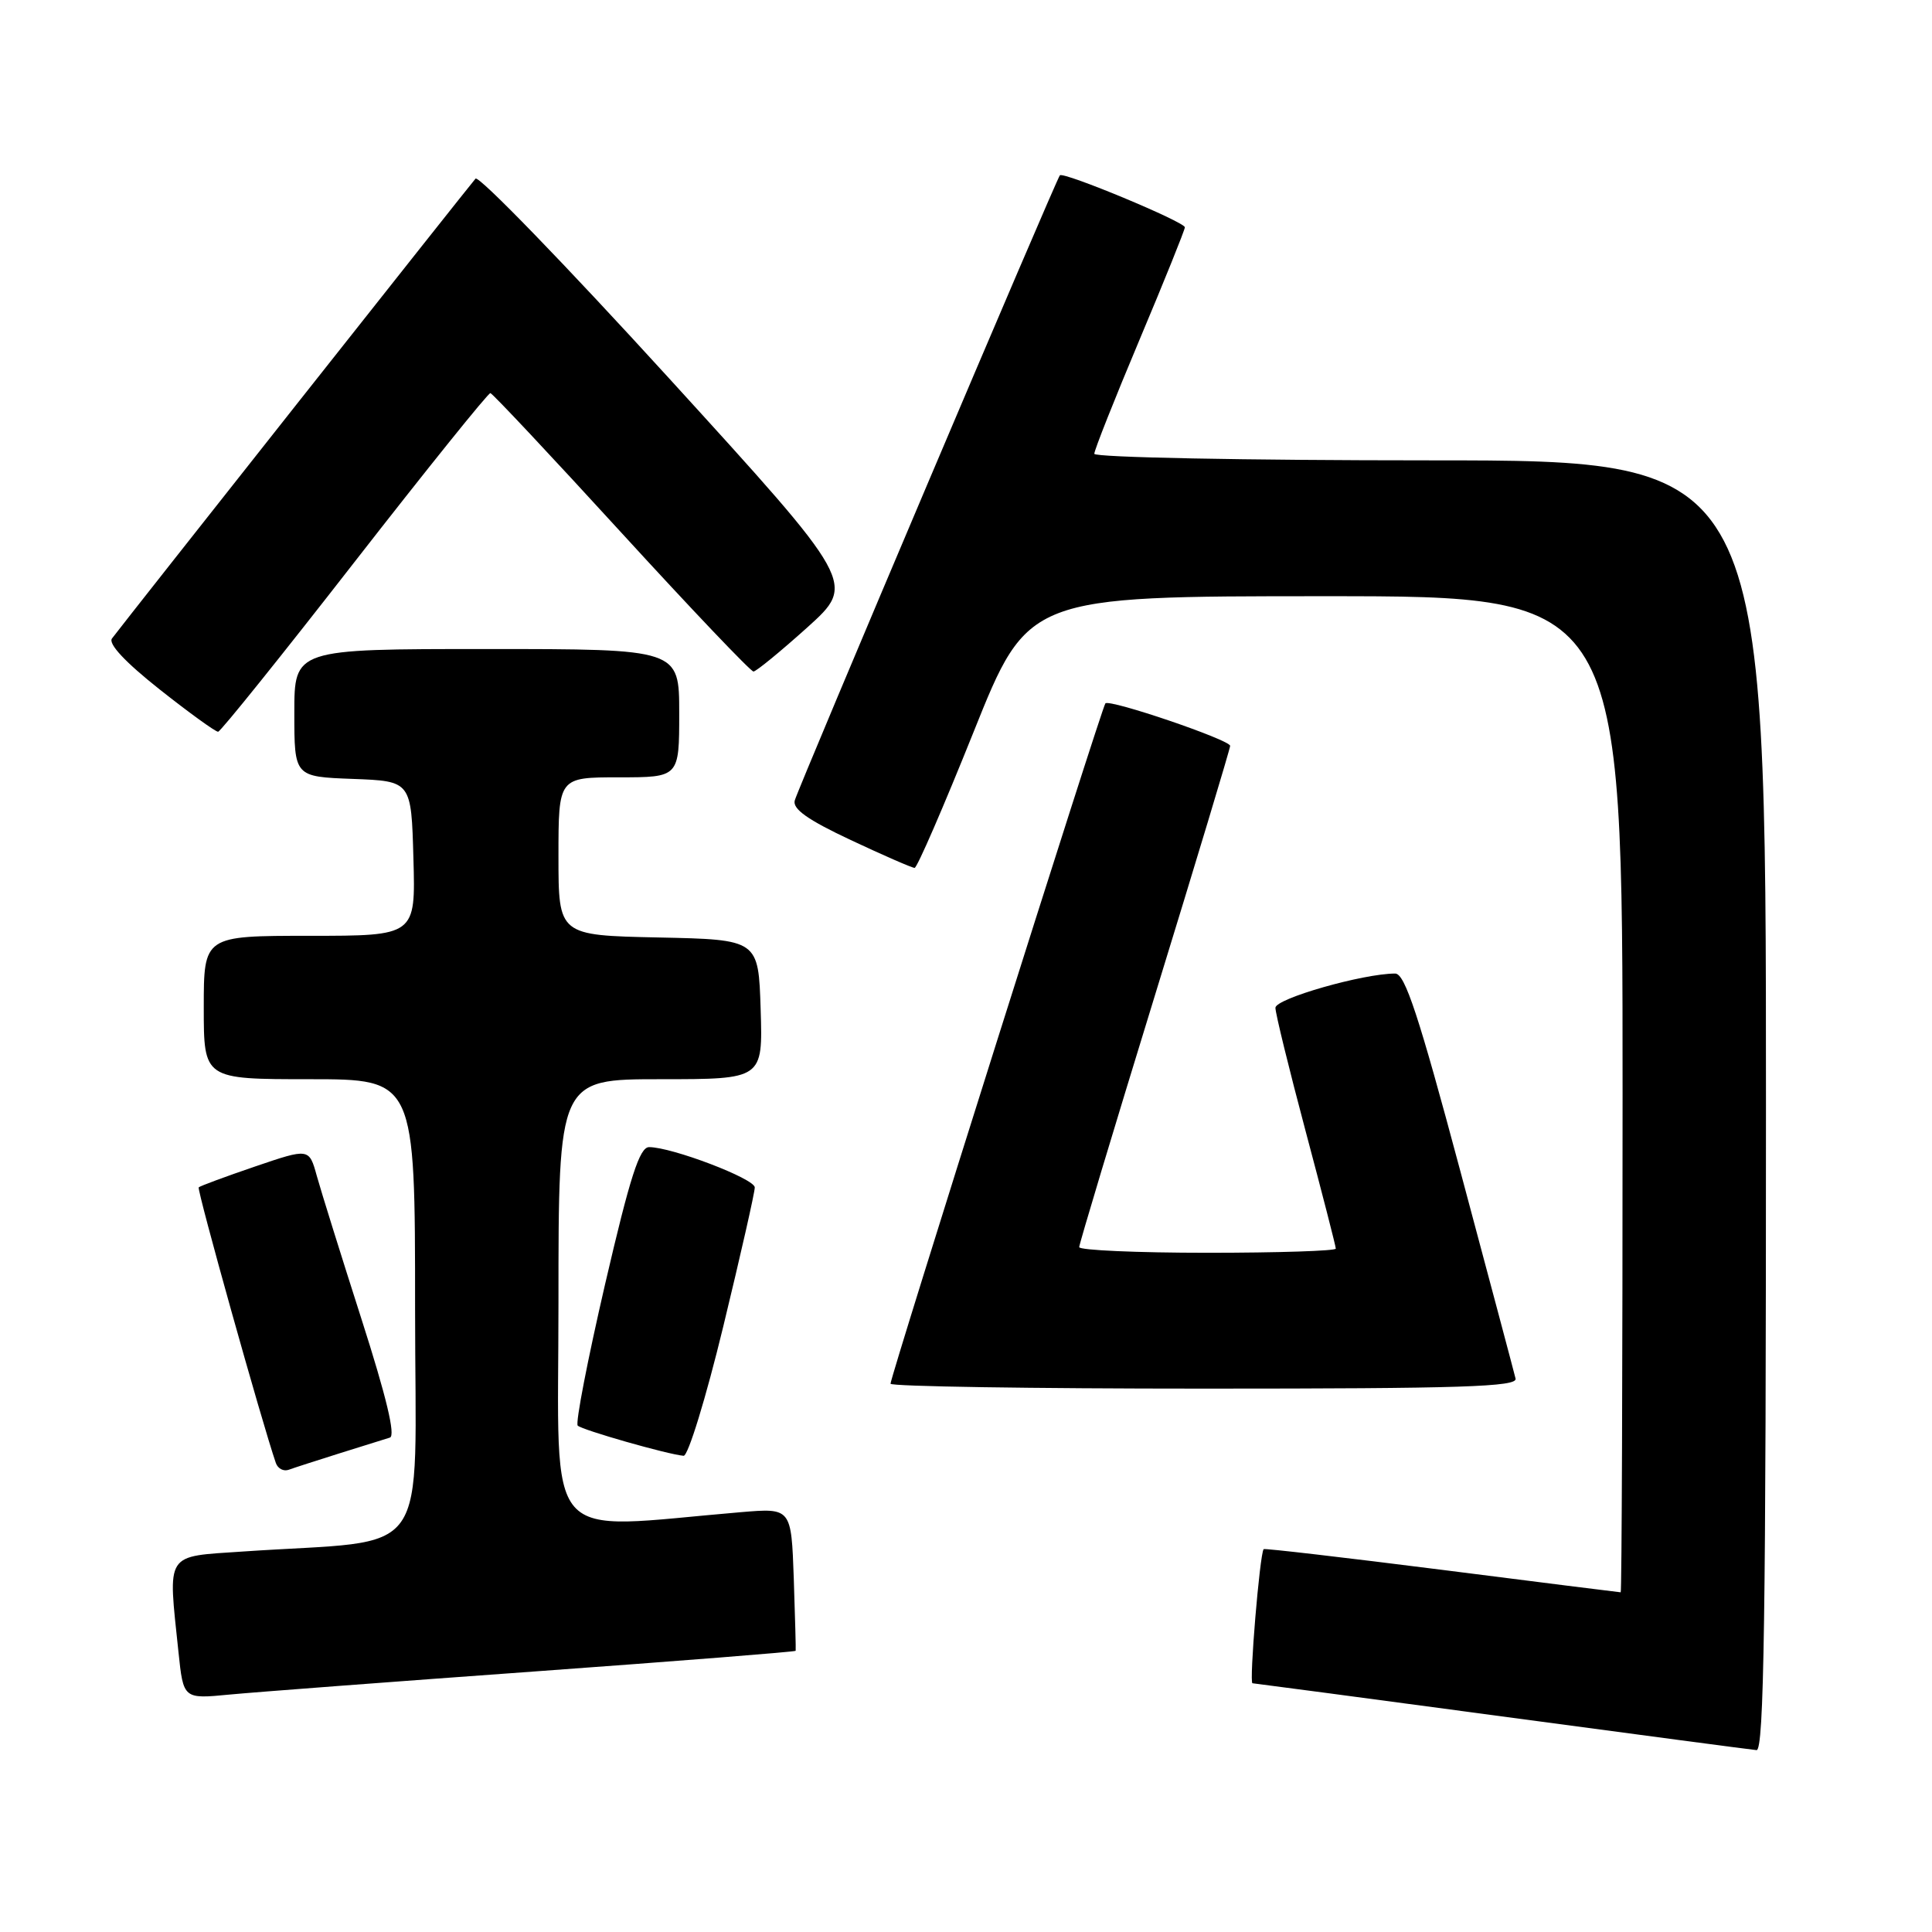<?xml version="1.0" encoding="UTF-8" standalone="no"?>
<!DOCTYPE svg PUBLIC "-//W3C//DTD SVG 1.1//EN" "http://www.w3.org/Graphics/SVG/1.1/DTD/svg11.dtd" >
<svg xmlns="http://www.w3.org/2000/svg" xmlns:xlink="http://www.w3.org/1999/xlink" version="1.1" viewBox="0 0 256 256">
 <g >
 <path fill="currentColor"
d=" M 234.00 146.50 C 234.00 61.00 234.00 61.00 189.50 61.00 C 164.99 61.00 145.00 60.61 145.00 60.13 C 145.00 59.65 147.70 52.84 151.00 45.00 C 154.30 37.16 157.00 30.46 157.00 30.12 C 157.00 29.41 140.94 22.72 140.44 23.23 C 139.98 23.69 105.86 104.15 105.31 106.06 C 104.99 107.19 107.02 108.63 112.73 111.31 C 117.05 113.34 120.86 115.00 121.19 115.00 C 121.52 115.00 125.03 106.90 129.00 97.00 C 136.21 79.00 136.21 79.00 175.61 79.00 C 215.00 79.00 215.00 79.00 215.00 145.00 C 215.00 181.30 214.89 211.00 214.75 210.99 C 214.61 210.99 203.95 209.65 191.06 208.01 C 178.17 206.38 167.54 205.14 167.44 205.27 C 166.92 205.91 165.50 223.01 165.96 223.04 C 166.26 223.06 181.12 225.03 199.00 227.43 C 216.88 229.83 232.06 231.84 232.75 231.90 C 233.74 231.98 234.00 214.29 234.00 146.50 Z  M 70.93 221.47 C 89.86 220.10 105.39 218.87 105.43 218.74 C 105.47 218.61 105.35 214.30 105.18 209.16 C 104.85 199.81 104.85 199.81 98.18 200.37 C 71.54 202.62 74.00 205.45 74.00 172.59 C 74.00 143.00 74.00 143.00 87.54 143.00 C 101.08 143.00 101.08 143.00 100.79 133.75 C 100.50 124.50 100.50 124.50 87.25 124.22 C 74.00 123.94 74.00 123.94 74.00 113.47 C 74.00 103.00 74.00 103.00 82.00 103.00 C 90.00 103.00 90.00 103.00 90.00 94.50 C 90.00 86.00 90.00 86.00 64.50 86.00 C 39.00 86.00 39.00 86.00 39.00 94.46 C 39.00 102.92 39.00 102.92 46.75 103.21 C 54.50 103.50 54.50 103.50 54.78 113.75 C 55.07 124.00 55.07 124.00 41.03 124.00 C 27.00 124.00 27.00 124.00 27.00 133.50 C 27.00 143.00 27.00 143.00 41.00 143.00 C 55.00 143.00 55.00 143.00 55.00 173.40 C 55.00 207.57 57.63 203.85 32.25 205.58 C 21.74 206.30 22.25 205.51 23.65 218.92 C 24.30 225.13 24.30 225.13 30.40 224.54 C 33.75 224.22 51.99 222.84 70.93 221.47 Z  M 45.00 192.57 C 48.02 191.62 51.02 190.68 51.66 190.49 C 52.44 190.25 51.20 185.09 47.91 174.82 C 45.21 166.39 42.54 157.84 41.98 155.82 C 40.96 152.13 40.96 152.13 33.82 154.56 C 29.89 155.90 26.52 157.15 26.33 157.33 C 26.06 157.61 34.72 188.55 36.55 193.85 C 36.81 194.60 37.58 195.00 38.26 194.75 C 38.94 194.50 41.98 193.52 45.00 192.57 Z  M 95.84 175.75 C 98.14 166.26 100.02 157.98 100.01 157.34 C 100.00 156.18 89.03 152.00 86.01 152.00 C 84.75 152.00 83.49 155.90 80.18 170.15 C 77.87 180.13 76.23 188.57 76.55 188.90 C 77.13 189.48 88.43 192.71 90.58 192.90 C 91.17 192.96 93.54 185.24 95.84 175.75 Z  M 200.82 182.67 C 200.65 181.94 197.35 169.56 193.50 155.17 C 187.98 134.53 186.16 129.00 184.87 129.00 C 180.62 129.00 169.00 132.32 169.00 133.54 C 169.00 134.27 170.80 141.62 173.00 149.88 C 175.20 158.14 177.00 165.14 177.00 165.45 C 177.00 165.75 169.35 166.00 160.00 166.00 C 150.65 166.00 143.00 165.66 143.00 165.25 C 143.00 164.84 147.50 149.88 153.00 132.00 C 158.50 114.12 163.00 99.20 163.00 98.83 C 163.00 98.04 147.06 92.61 146.47 93.20 C 146.01 93.66 118.00 182.36 118.00 183.35 C 118.00 183.71 136.71 184.00 159.57 184.00 C 193.66 184.00 201.09 183.76 200.82 182.67 Z  M 46.98 74.46 C 56.60 62.11 64.70 52.04 64.98 52.09 C 65.27 52.14 73.08 60.46 82.34 70.59 C 91.60 80.71 99.48 88.99 99.84 88.98 C 100.20 88.97 103.41 86.34 106.97 83.14 C 113.43 77.31 113.43 77.31 88.60 50.07 C 74.94 35.09 63.43 23.21 63.01 23.67 C 62.34 24.41 16.91 81.86 14.84 84.60 C 14.31 85.30 16.59 87.74 21.15 91.35 C 25.08 94.46 28.57 96.98 28.90 96.96 C 29.23 96.94 37.37 86.81 46.98 74.46 Z "/>
</g>
</svg>